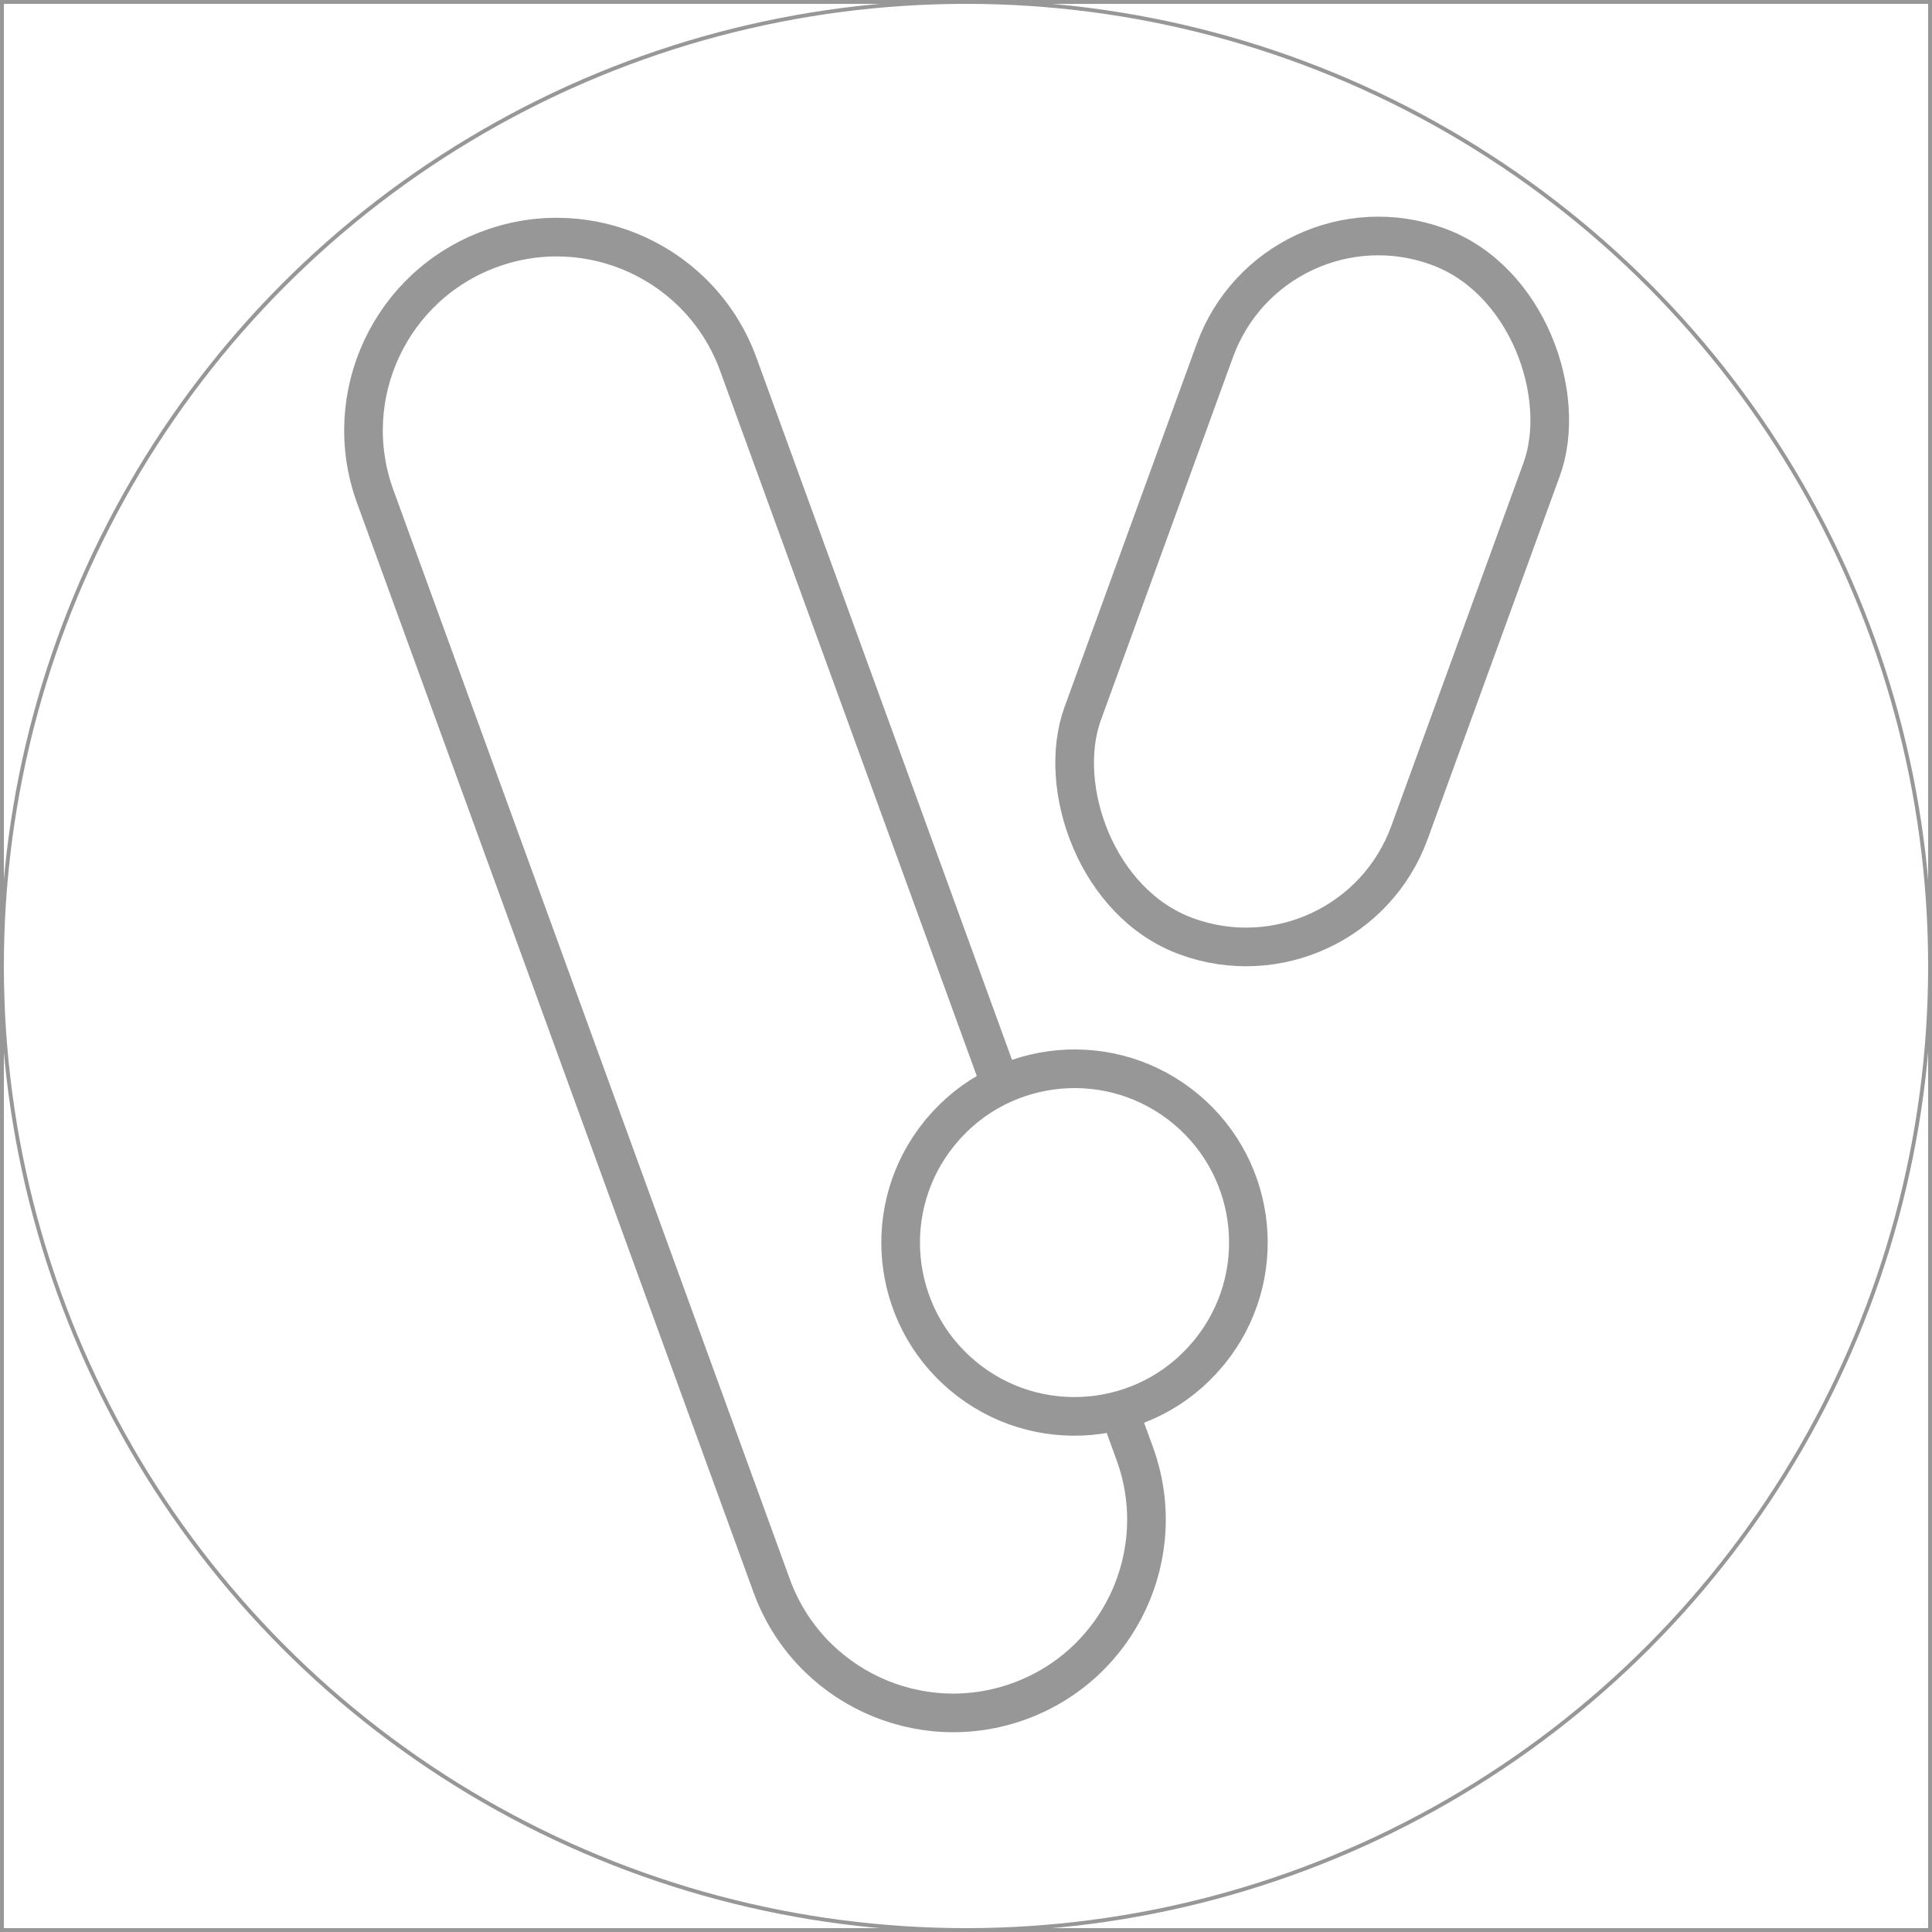 <?xml version="1.0" encoding="UTF-8"?>
<svg width="500px" height="500px" viewBox="0 0 500 500" version="1.1" xmlns="http://www.w3.org/2000/svg" xmlns:xlink="http://www.w3.org/1999/xlink">
    <title>logo</title>
    <g id="vootaa" stroke="none" stroke-width="1" fill="none" fill-rule="evenodd">
        <g id="logo" stroke="#979797">
            <g id="bg-group">
                <rect id="box" x="0.5" y="0.5" width="499" height="499"></rect>
                <circle id="cicle" cx="250" cy="250" r="249.5"></circle>
            </g>
            <g id="logo-group" transform="translate(80, 42)" stroke-width="10">
                <path d="M179.096,238.801 C189.527,233.94 201.813,233.056 213.482,237.301 C225.024,241.499 233.801,249.928 238.697,260.197 C243.597,270.477 244.61,282.6 240.614,294.17 L240.313,295.013 C236.065,306.665 227.493,315.495 217.069,320.353 C206.638,325.213 194.352,326.097 182.683,321.853 C171.141,317.655 162.364,309.226 157.468,298.956 C152.568,288.677 151.555,276.553 155.551,264.984 L155.851,264.141 C160.1,252.489 168.672,243.659 179.096,238.801 Z" id="circle" transform="translate(198.082, 279.577) rotate(20) translate(-198.082, -279.577)"></path>
                <path d="M165.389,346.818 L165.389,360.331 C165.389,387.945 143.003,410.331 115.389,410.331 C87.774,410.331 65.389,387.945 65.389,360.331 L65.389,60.331 C65.389,32.717 87.774,10.331 115.389,10.331 C143.003,10.331 165.389,32.717 165.389,60.331 L165.389,256.99 L165.389,256.99" id="path" transform="translate(115.389, 210.331) rotate(-20) translate(-115.389, -210.331)"></path>
                <rect id="box" transform="translate(259.594, 111.07) rotate(20) translate(-259.594, -111.07)" x="214.594" y="16.07" width="90" height="190" rx="45"></rect>
            </g>
        </g>
    </g>
</svg>
